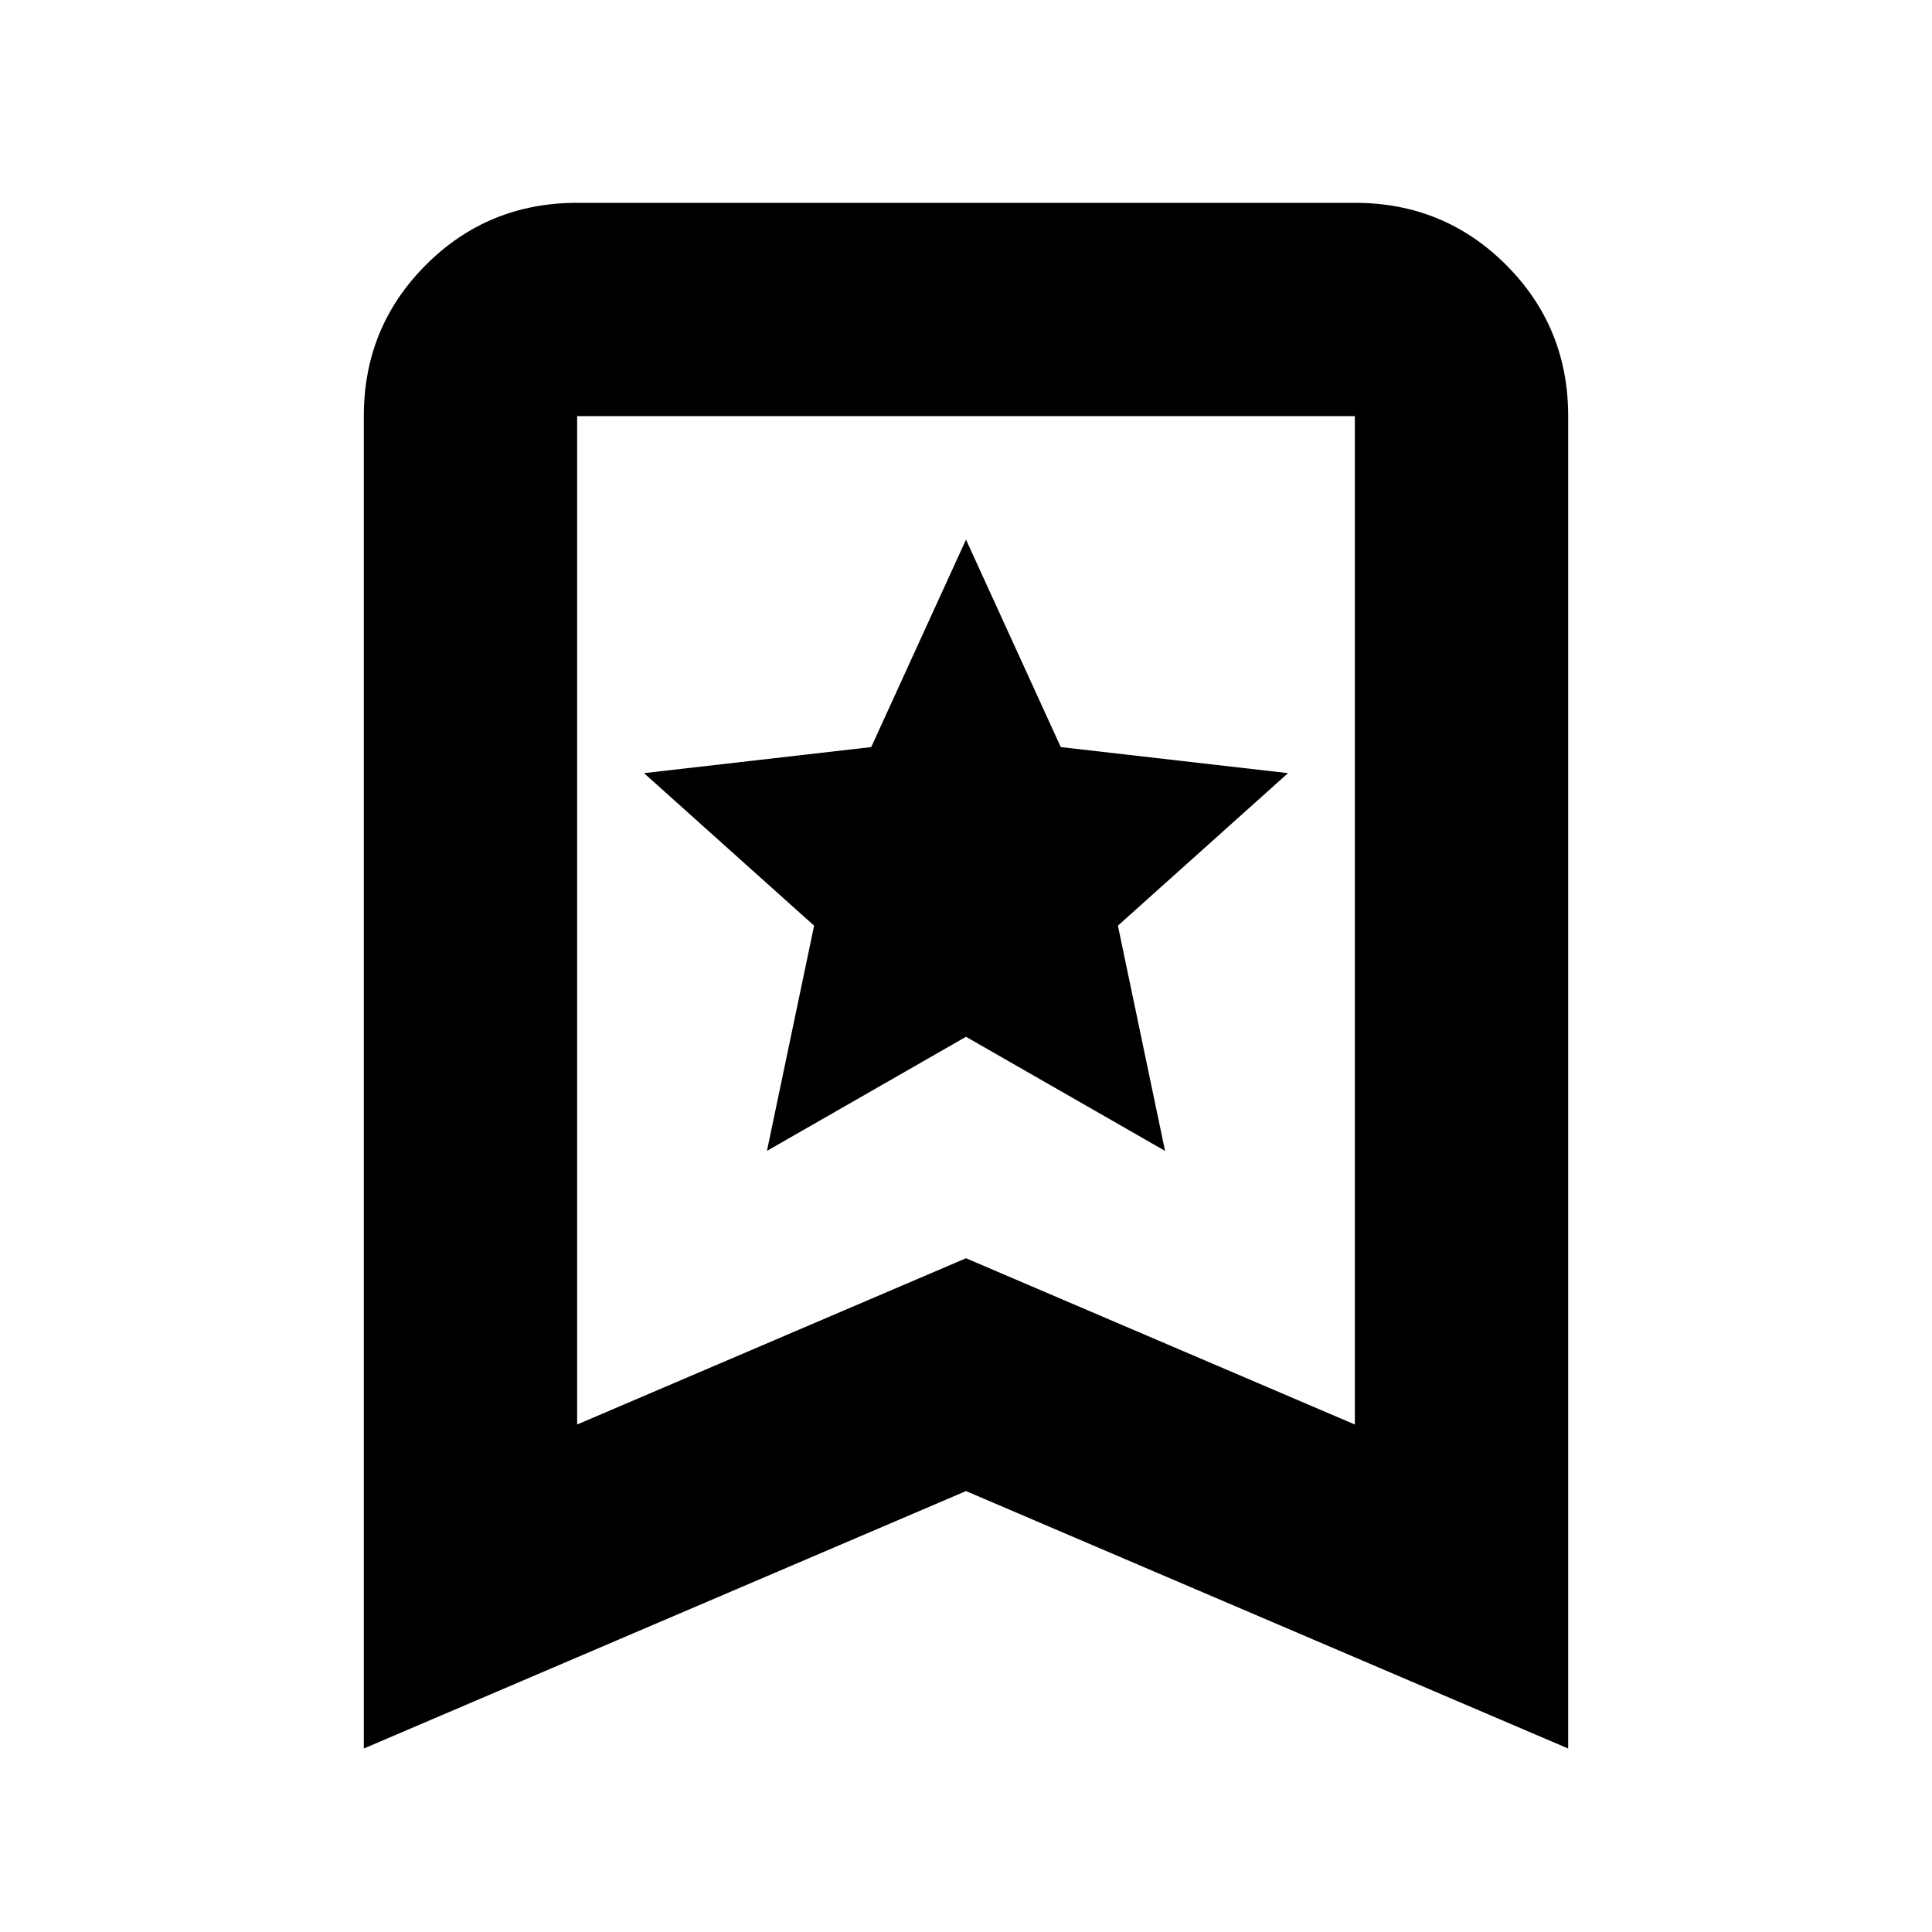 <svg xmlns="http://www.w3.org/2000/svg" height="24" viewBox="0 -960 960 960" width="24"><path d="m381.09-388.13 98.91-56.7 98.91 56.7-23.43-111.91L640-575.83l-112.91-12.95L480-691.87l-47.09 103.09L320-575.83l84.52 75.79-23.43 111.91ZM180.78-91.17v-662.05q0-44.3 30.85-75.15 30.85-30.85 75.15-30.85h386.44q44.3 0 75.15 30.85 30.85 30.85 30.85 75.15v662.05L480-219.09 180.78-91.17Zm106-161L480-334.78l193.22 82.61v-501.05H286.78v501.05Zm0-501.05h386.44-386.44Z"/></svg>